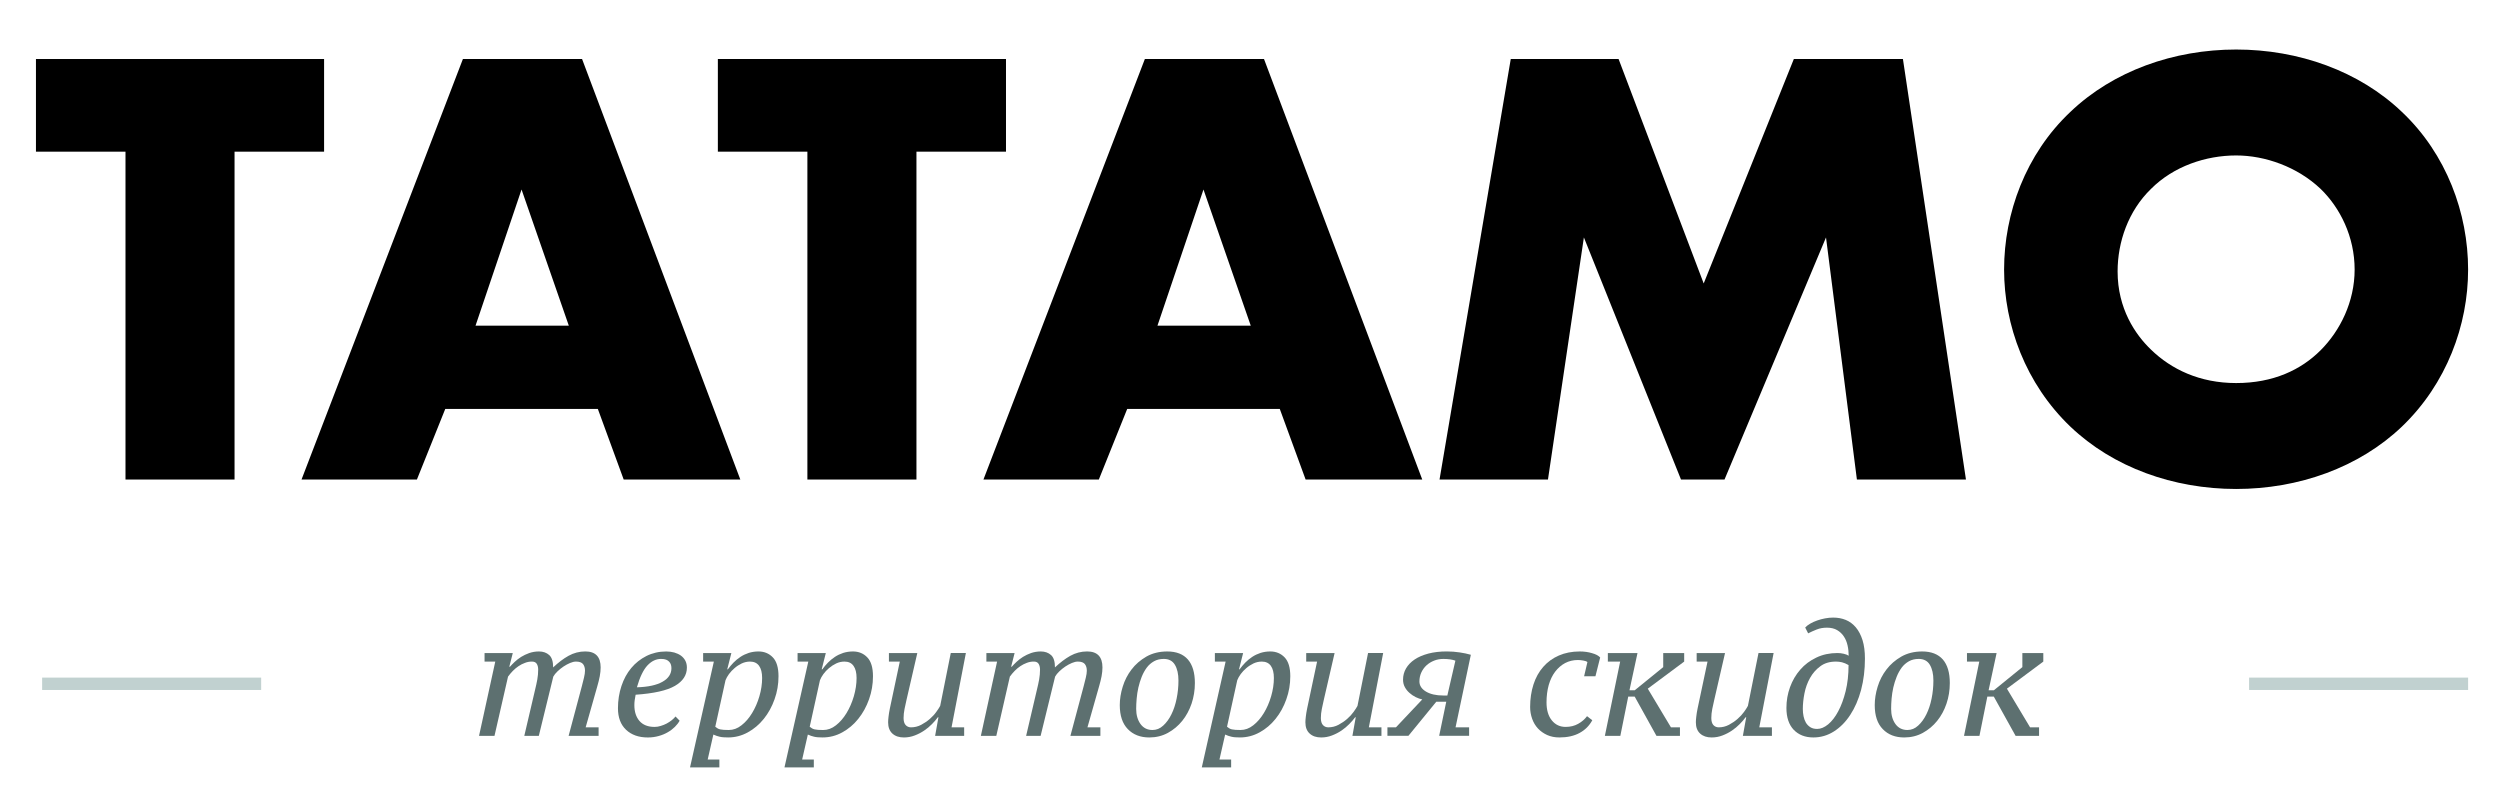 <?xml version="1.0" encoding="utf-8"?>
<!-- Generator: Adobe Illustrator 15.0.0, SVG Export Plug-In . SVG Version: 6.00 Build 0)  -->
<!DOCTYPE svg PUBLIC "-//W3C//DTD SVG 1.1//EN" "http://www.w3.org/Graphics/SVG/1.1/DTD/svg11.dtd">
<svg version="1.1" id="Слой_1" xmlns="http://www.w3.org/2000/svg" xmlns:xlink="http://www.w3.org/1999/xlink" x="0px" y="0px"
	 width="202px" height="64px" viewBox="0 0 202 64" enable-background="new 0 0 202 64" xml:space="preserve">
<g>
	<path d="M18.951,12.255v26.491h-8.811V12.255H2.905V4.768h23.281v7.487H18.951z"/>
	<path d="M48.305,33.041H35.977l-2.291,5.706H24.363L37.403,4.768H47.031l12.787,33.978
		h-9.424L48.305,33.041z M45.961,26.316L42.141,15.312L38.422,26.316H45.961z"/>
	<path d="M74.049,12.255v26.491h-8.812V12.255H58.003V4.768h23.281v7.487H74.049z"/>
	<path d="M103.406,33.041H91.078l-2.293,5.706h-9.323L92.505,4.768h9.627l12.786,33.978
		h-9.424L103.406,33.041z M101.062,26.316L97.241,15.312l-3.719,11.004H101.062z"/>
	<path d="M116.314,38.746l5.755-33.978h8.712l6.877,18.135l7.284-18.135h8.814
		l5.093,33.978h-8.812l-2.496-19.562l-8.201,19.562h-3.516l-7.846-19.562
		l-2.903,19.562H116.314z"/>
	<path d="M194.077,34.467c-3.466,3.31-8.356,5.042-13.397,5.042
		c-5.045,0-9.935-1.732-13.398-5.042c-3.617-3.463-5.351-8.202-5.351-12.685
		c0-4.533,1.733-9.323,5.351-12.736c3.464-3.312,8.354-5.044,13.398-5.044
		c5.041,0,9.932,1.732,13.397,5.044c3.614,3.413,5.346,8.203,5.346,12.736
		C199.423,26.265,197.691,31.004,194.077,34.467z M173.802,15.262
		c-1.835,1.782-2.7,4.279-2.7,6.672c0,3.007,1.428,5.096,2.7,6.317
		c1.629,1.581,3.922,2.7,6.878,2.7c3.004,0,5.245-1.069,6.824-2.648
		c1.58-1.58,2.75-3.924,2.75-6.521c0-2.651-1.17-4.992-2.75-6.521
		c-1.885-1.783-4.482-2.7-6.824-2.7
		C178.232,12.562,175.635,13.428,173.802,15.262z"/>
</g>
<g>
	<path fill="#5D7070" d="M47.014,55.443c0.059-0.222,0.117-0.449,0.171-0.681
		c0.056-0.233,0.083-0.423,0.083-0.568c0-0.22-0.052-0.399-0.158-0.537
		c-0.108-0.131-0.297-0.201-0.567-0.201c-0.146,0-0.306,0.037-0.484,0.114
		c-0.179,0.076-0.356,0.171-0.529,0.287c-0.174,0.117-0.335,0.246-0.485,0.391
		c-0.148,0.141-0.261,0.281-0.338,0.42l-1.171,4.79H42.363l0.88-3.759
		c0.068-0.274,0.124-0.539,0.171-0.795c0.046-0.262,0.071-0.528,0.071-0.797
		c0-0.196-0.04-0.354-0.117-0.473c-0.077-0.121-0.208-0.179-0.393-0.179
		c-0.188,0-0.372,0.033-0.554,0.104c-0.186,0.065-0.358,0.156-0.522,0.265
		c-0.167,0.112-0.32,0.241-0.459,0.382c-0.141,0.146-0.271,0.299-0.39,0.462
		l-1.095,4.79h-1.249l1.312-6.002h-0.866V52.766h2.281l-0.282,1.107h0.053
		c0.101-0.115,0.229-0.248,0.382-0.392c0.154-0.146,0.328-0.278,0.522-0.403
		c0.194-0.121,0.416-0.224,0.656-0.312c0.242-0.082,0.504-0.128,0.783-0.128
		c0.341,0,0.617,0.101,0.83,0.292c0.211,0.189,0.317,0.522,0.317,0.998
		c0.411-0.389,0.824-0.705,1.241-0.937c0.419-0.233,0.871-0.354,1.357-0.354
		c0.825,0,1.24,0.433,1.24,1.29c0,0.228-0.025,0.466-0.071,0.715
		c-0.047,0.242-0.111,0.514-0.196,0.801l-0.944,3.326h1.046v0.688h-2.423
		L47.014,55.443z"/>
	<path fill="#5D7070" d="M54.914,58.233c-0.093,0.171-0.22,0.337-0.384,0.499
		c-0.161,0.16-0.352,0.306-0.571,0.431c-0.222,0.13-0.467,0.233-0.741,0.307
		c-0.272,0.077-0.564,0.117-0.876,0.117c-0.733,0-1.315-0.207-1.754-0.618
		c-0.438-0.416-0.657-0.993-0.657-1.743c0-0.633,0.095-1.236,0.282-1.797
		c0.186-0.559,0.45-1.045,0.789-1.45c0.34-0.408,0.75-0.733,1.23-0.976
		c0.479-0.24,1.014-0.365,1.598-0.365c0.23,0,0.446,0.029,0.651,0.083
		c0.204,0.06,0.381,0.142,0.535,0.25c0.154,0.113,0.272,0.248,0.358,0.411
		c0.085,0.161,0.127,0.347,0.127,0.559c0,0.61-0.323,1.104-0.97,1.478
		c-0.644,0.374-1.702,0.612-3.172,0.714c-0.033,0.153-0.058,0.298-0.075,0.436
		c-0.018,0.131-0.027,0.27-0.027,0.405c0,0.534,0.138,0.962,0.415,1.282
		c0.276,0.315,0.683,0.478,1.217,0.478c0.169,0,0.338-0.026,0.502-0.081
		c0.166-0.048,0.325-0.115,0.478-0.193c0.154-0.083,0.292-0.176,0.415-0.273
		c0.123-0.104,0.223-0.199,0.3-0.296L54.914,58.233z M53.411,53.241
		c-0.401,0-0.766,0.174-1.097,0.525c-0.33,0.352-0.616,0.942-0.852,1.768
		c0.9-0.025,1.59-0.175,2.071-0.449c0.478-0.271,0.718-0.634,0.718-1.095
		c0-0.092-0.012-0.183-0.037-0.274c-0.026-0.086-0.071-0.169-0.135-0.239
		c-0.064-0.074-0.149-0.134-0.255-0.175
		C53.717,53.26,53.582,53.241,53.411,53.241z"/>
	<path fill="#5D7070" d="M57.181,61.37h0.944v0.634h-2.371l1.925-8.548h-0.866V52.766h2.281
		l-0.333,1.315h0.05c0.135-0.187,0.289-0.368,0.456-0.542
		c0.171-0.175,0.357-0.327,0.564-0.465c0.207-0.137,0.432-0.24,0.671-0.32
		c0.241-0.074,0.499-0.116,0.779-0.116c0.473,0,0.859,0.161,1.165,0.481
		c0.303,0.316,0.457,0.825,0.457,1.523c0,0.644-0.106,1.264-0.318,1.857
		c-0.211,0.599-0.502,1.124-0.868,1.581c-0.369,0.459-0.8,0.825-1.295,1.096
		c-0.494,0.272-1.024,0.41-1.591,0.41c-0.151,0-0.282-0.005-0.393-0.014
		c-0.109-0.008-0.206-0.026-0.292-0.045c-0.084-0.022-0.167-0.045-0.246-0.07
		c-0.081-0.024-0.168-0.059-0.261-0.104L57.181,61.37z M60.607,53.456
		c-0.237,0-0.463,0.05-0.677,0.151c-0.216,0.105-0.408,0.229-0.579,0.379
		c-0.175,0.146-0.325,0.308-0.451,0.48c-0.127,0.176-0.218,0.34-0.278,0.495
		l-0.828,3.759c0.059,0.049,0.121,0.095,0.186,0.132
		c0.062,0.037,0.134,0.065,0.213,0.082c0.083,0.017,0.177,0.028,0.287,0.038
		c0.107,0.01,0.242,0.012,0.404,0.012c0.364,0,0.708-0.124,1.03-0.381
		c0.327-0.254,0.611-0.584,0.855-0.987c0.246-0.403,0.443-0.854,0.59-1.356
		c0.147-0.503,0.221-0.996,0.221-1.477c0-0.428-0.082-0.757-0.246-0.984
		C61.168,53.57,60.925,53.456,60.607,53.456z"/>
	<path fill="#5D7070" d="M64.814,61.37h0.943v0.634h-2.371l1.925-8.548h-0.867V52.766h2.282
		l-0.332,1.315h0.051c0.133-0.187,0.287-0.368,0.455-0.542
		c0.171-0.175,0.357-0.327,0.565-0.465c0.207-0.137,0.431-0.24,0.671-0.32
		c0.241-0.074,0.5-0.116,0.777-0.116c0.474,0,0.862,0.161,1.166,0.481
		c0.303,0.316,0.457,0.825,0.457,1.523c0,0.644-0.106,1.264-0.317,1.857
		c-0.211,0.599-0.502,1.124-0.869,1.581c-0.368,0.459-0.798,0.825-1.295,1.096
		c-0.492,0.272-1.023,0.41-1.59,0.41c-0.151,0-0.281-0.005-0.392-0.014
		c-0.109-0.008-0.207-0.026-0.293-0.045c-0.084-0.022-0.167-0.045-0.246-0.07
		c-0.081-0.024-0.167-0.059-0.261-0.104L64.814,61.37z M68.238,53.456
		c-0.236,0-0.463,0.05-0.675,0.151c-0.216,0.105-0.409,0.229-0.583,0.379
		c-0.173,0.146-0.323,0.308-0.449,0.48c-0.126,0.176-0.218,0.34-0.278,0.495
		l-0.828,3.759c0.059,0.049,0.12,0.095,0.185,0.132
		c0.063,0.037,0.134,0.065,0.214,0.082C65.905,58.951,66,58.963,66.11,58.973
		c0.109,0.01,0.243,0.012,0.404,0.012c0.363,0,0.708-0.124,1.032-0.381
		c0.325-0.254,0.609-0.584,0.854-0.987c0.246-0.403,0.441-0.854,0.59-1.356
		c0.146-0.503,0.221-0.996,0.221-1.477c0-0.428-0.083-0.757-0.248-0.984
		C68.801,53.57,68.557,53.456,68.238,53.456z"/>
	<path fill="#5D7070" d="M77.904,58.77v0.688h-2.347l0.269-1.501h-0.049
		c-0.129,0.178-0.287,0.36-0.474,0.55c-0.186,0.19-0.396,0.366-0.63,0.523
		c-0.232,0.158-0.487,0.29-0.763,0.395c-0.279,0.108-0.569,0.162-0.872,0.162
		c-0.394,0-0.702-0.104-0.933-0.315c-0.227-0.207-0.345-0.511-0.345-0.909
		c0-0.121,0.012-0.273,0.034-0.465c0.021-0.189,0.057-0.41,0.108-0.659
		l0.802-3.782h-0.879V52.766h2.294l-0.879,3.812
		c-0.053,0.221-0.103,0.457-0.153,0.706c-0.049,0.253-0.078,0.497-0.078,0.735
		c0,0.251,0.056,0.442,0.167,0.565c0.112,0.121,0.255,0.185,0.432,0.185
		c0.289,0,0.565-0.067,0.825-0.204c0.257-0.138,0.492-0.295,0.699-0.477
		c0.209-0.182,0.384-0.373,0.521-0.568c0.142-0.194,0.245-0.357,0.314-0.485
		l0.855-4.27h1.221l-1.159,6.004H77.904z"/>
	<path fill="#5D7070" d="M87.561,55.443c0.059-0.222,0.118-0.449,0.171-0.681
		c0.056-0.233,0.083-0.423,0.083-0.568c0-0.22-0.052-0.399-0.158-0.537
		c-0.109-0.131-0.296-0.201-0.568-0.201c-0.146,0-0.305,0.037-0.483,0.114
		c-0.179,0.076-0.355,0.171-0.529,0.287c-0.174,0.117-0.335,0.246-0.485,0.391
		c-0.147,0.141-0.261,0.281-0.338,0.42l-1.172,4.79h-1.171l0.88-3.759
		c0.068-0.274,0.124-0.539,0.172-0.795c0.046-0.262,0.071-0.528,0.071-0.797
		c0-0.196-0.041-0.354-0.117-0.473c-0.076-0.121-0.208-0.179-0.394-0.179
		c-0.188,0-0.372,0.033-0.556,0.104c-0.183,0.065-0.355,0.156-0.521,0.265
		c-0.167,0.112-0.32,0.241-0.458,0.382c-0.142,0.146-0.271,0.299-0.39,0.462
		l-1.096,4.79h-1.248l1.311-6.002h-0.865V52.766h2.28l-0.28,1.107h0.051
		c0.101-0.115,0.229-0.248,0.382-0.392c0.154-0.146,0.327-0.278,0.522-0.403
		c0.194-0.121,0.414-0.224,0.654-0.312c0.243-0.082,0.505-0.128,0.785-0.128
		c0.339,0,0.617,0.101,0.83,0.292c0.212,0.189,0.316,0.522,0.316,0.998
		c0.412-0.389,0.825-0.705,1.24-0.937c0.419-0.233,0.873-0.354,1.357-0.354
		c0.826,0,1.241,0.433,1.241,1.29c0,0.228-0.025,0.466-0.071,0.715
		c-0.047,0.242-0.112,0.514-0.197,0.801l-0.944,3.326h1.045v0.688h-2.422
		L87.561,55.443z"/>
	<path fill="#5D7070" d="M90.478,56.973c0-0.478,0.078-0.972,0.236-1.484
		c0.158-0.515,0.394-0.978,0.714-1.394c0.319-0.42,0.718-0.763,1.199-1.042
		c0.479-0.272,1.042-0.415,1.688-0.415c0.738,0,1.294,0.221,1.669,0.652
		c0.374,0.435,0.562,1.065,0.562,1.898c0,0.586-0.091,1.142-0.268,1.669
		c-0.181,0.525-0.432,0.99-0.754,1.389c-0.321,0.398-0.708,0.723-1.159,0.971
		c-0.451,0.245-0.952,0.37-1.504,0.37c-0.721,0-1.299-0.225-1.732-0.673
		C90.696,58.47,90.478,57.822,90.478,56.973z M94.035,53.241
		c-0.298,0-0.562,0.061-0.79,0.189c-0.23,0.129-0.425,0.298-0.587,0.514
		c-0.163,0.221-0.296,0.465-0.409,0.743c-0.109,0.274-0.198,0.563-0.268,0.862
		c-0.068,0.303-0.113,0.601-0.138,0.893c-0.026,0.295-0.04,0.571-0.04,0.837
		c0,0.49,0.119,0.901,0.352,1.225c0.233,0.317,0.555,0.48,0.962,0.48
		c0.322,0,0.614-0.115,0.872-0.357c0.259-0.236,0.48-0.538,0.661-0.908
		c0.185-0.369,0.324-0.791,0.421-1.269c0.098-0.476,0.148-0.962,0.148-1.465
		c0-0.526-0.096-0.95-0.287-1.27C94.742,53.398,94.442,53.241,94.035,53.241z"/>
	<path fill="#5D7070" d="M98.532,61.37h0.944v0.634h-2.371l1.925-8.548h-0.868V52.766
		h2.283l-0.332,1.315h0.049c0.135-0.187,0.288-0.368,0.456-0.542
		c0.171-0.175,0.358-0.327,0.565-0.465c0.208-0.137,0.431-0.24,0.671-0.32
		c0.242-0.074,0.5-0.116,0.78-0.116c0.472,0,0.86,0.161,1.166,0.481
		c0.302,0.316,0.456,0.825,0.456,1.523c0,0.644-0.107,1.264-0.319,1.857
		c-0.21,0.599-0.501,1.124-0.868,1.581c-0.367,0.459-0.799,0.825-1.295,1.096
		c-0.494,0.272-1.023,0.41-1.589,0.41c-0.152,0-0.282-0.005-0.392-0.014
		c-0.111-0.008-0.209-0.026-0.294-0.045c-0.084-0.022-0.167-0.045-0.247-0.07
		c-0.08-0.024-0.167-0.059-0.26-0.104L98.532,61.37z M101.956,53.456
		c-0.237,0-0.462,0.05-0.677,0.151c-0.215,0.105-0.408,0.229-0.58,0.379
		c-0.174,0.146-0.323,0.308-0.45,0.48c-0.127,0.176-0.218,0.34-0.278,0.495
		l-0.827,3.759c0.058,0.049,0.12,0.095,0.184,0.132
		c0.062,0.037,0.135,0.065,0.213,0.082c0.081,0.017,0.178,0.028,0.288,0.038
		c0.108,0.01,0.243,0.012,0.404,0.012c0.363,0,0.708-0.124,1.032-0.381
		c0.324-0.254,0.609-0.584,0.854-0.987c0.245-0.403,0.442-0.854,0.589-1.356
		c0.146-0.503,0.222-0.996,0.222-1.477c0-0.428-0.083-0.757-0.245-0.984
		C102.519,53.57,102.275,53.456,101.956,53.456z"/>
	<path fill="#5D7070" d="M111.621,58.77v0.688h-2.346l0.268-1.501h-0.049
		c-0.13,0.178-0.288,0.36-0.475,0.55c-0.188,0.19-0.396,0.366-0.629,0.523
		c-0.233,0.158-0.489,0.29-0.765,0.395c-0.277,0.108-0.567,0.162-0.873,0.162
		c-0.393,0-0.7-0.104-0.93-0.315c-0.229-0.207-0.346-0.511-0.346-0.909
		c0-0.121,0.011-0.273,0.035-0.465c0.021-0.189,0.056-0.41,0.108-0.659
		l0.802-3.782h-0.879V52.766h2.294l-0.879,3.812
		c-0.052,0.221-0.102,0.457-0.153,0.706c-0.051,0.253-0.078,0.497-0.078,0.735
		c0,0.251,0.057,0.442,0.167,0.565c0.112,0.121,0.255,0.185,0.434,0.185
		c0.288,0,0.564-0.067,0.823-0.204c0.256-0.138,0.491-0.295,0.699-0.477
		c0.209-0.182,0.384-0.373,0.523-0.568c0.142-0.194,0.246-0.357,0.313-0.485
		l0.854-4.27h1.221l-1.158,6.004H111.621z"/>
	<path fill="#5D7070" d="M114.92,56.514c-0.169-0.033-0.346-0.097-0.527-0.184
		c-0.184-0.093-0.352-0.202-0.504-0.341c-0.154-0.132-0.28-0.29-0.377-0.468
		c-0.098-0.18-0.146-0.379-0.146-0.604c0-0.329,0.081-0.633,0.24-0.906
		c0.162-0.278,0.392-0.519,0.693-0.722c0.298-0.203,0.67-0.36,1.11-0.479
		c0.439-0.114,0.938-0.174,1.495-0.174c0.356,0,0.703,0.029,1.041,0.079
		c0.339,0.049,0.639,0.117,0.899,0.191l-1.235,5.861h1.095v0.688h-2.419
		l0.573-2.756h-0.805l-2.254,2.756h-1.695v-0.688h0.689L114.92,56.514z
		 M117.596,53.382c-0.12-0.046-0.261-0.08-0.427-0.104
		c-0.167-0.024-0.347-0.036-0.541-0.036c-0.272,0-0.526,0.045-0.76,0.141
		c-0.231,0.091-0.436,0.219-0.611,0.38c-0.174,0.162-0.311,0.352-0.414,0.573
		c-0.101,0.221-0.154,0.465-0.154,0.726c0,0.331,0.178,0.606,0.53,0.818
		c0.352,0.209,0.817,0.317,1.396,0.317h0.331L117.596,53.382z"/>
	<path fill="#5D7070" d="M128.657,58.196c-0.239,0.44-0.581,0.786-1.025,1.025
		c-0.442,0.244-0.992,0.365-1.638,0.365c-0.368,0-0.696-0.068-0.988-0.199
		c-0.289-0.133-0.536-0.308-0.741-0.527c-0.206-0.224-0.363-0.485-0.467-0.784
		c-0.107-0.303-0.163-0.617-0.163-0.95c0-0.664,0.093-1.269,0.27-1.821
		c0.178-0.555,0.443-1.028,0.789-1.422c0.344-0.394,0.766-0.701,1.262-0.917
		c0.492-0.215,1.057-0.328,1.689-0.328c0.359,0,0.691,0.046,0.997,0.139
		c0.308,0.086,0.525,0.202,0.652,0.348l-0.383,1.519h-0.915l0.267-1.149
		c-0.068-0.058-0.18-0.099-0.338-0.124c-0.157-0.028-0.302-0.042-0.428-0.042
		c-0.381,0-0.728,0.083-1.038,0.247c-0.31,0.167-0.577,0.4-0.803,0.698
		c-0.225,0.296-0.396,0.654-0.518,1.073c-0.118,0.424-0.179,0.892-0.179,1.412
		c0,0.609,0.142,1.09,0.424,1.442c0.284,0.353,0.656,0.532,1.118,0.532
		c0.385,0,0.724-0.083,1.018-0.25c0.297-0.165,0.533-0.372,0.714-0.616
		L128.657,58.196z"/>
	<path fill="#5D7070" d="M132.082,56.285h-0.521l-0.638,3.173h-1.25l1.236-6.002h-0.995V52.766
		h2.396l-0.649,3.009h0.424l2.303-1.871V52.766h1.694v0.69l-2.942,2.189
		l1.873,3.124h0.727v0.688h-1.898L132.082,56.285z"/>
	<path fill="#5D7070" d="M143.171,58.77v0.688h-2.347l0.269-1.501h-0.05
		c-0.128,0.178-0.285,0.36-0.474,0.55c-0.187,0.19-0.396,0.366-0.63,0.523
		c-0.232,0.158-0.486,0.29-0.763,0.395c-0.279,0.108-0.568,0.162-0.874,0.162
		c-0.392,0-0.699-0.104-0.931-0.315c-0.229-0.207-0.345-0.511-0.345-0.909
		c0-0.121,0.01-0.273,0.034-0.465c0.02-0.189,0.055-0.41,0.107-0.659
		l0.801-3.782h-0.878V52.766h2.293l-0.878,3.812
		c-0.052,0.221-0.103,0.457-0.154,0.706c-0.05,0.253-0.077,0.497-0.077,0.735
		c0,0.251,0.057,0.442,0.166,0.565c0.113,0.121,0.255,0.185,0.435,0.185
		c0.287,0,0.562-0.067,0.823-0.204c0.257-0.138,0.49-0.295,0.697-0.477
		c0.21-0.182,0.384-0.373,0.524-0.568c0.141-0.194,0.244-0.357,0.312-0.485
		l0.856-4.27h1.221l-1.159,6.004H143.171z"/>
	<path fill="#5D7070" d="M144.343,57.2c0-0.585,0.097-1.144,0.292-1.679
		c0.195-0.536,0.471-1.007,0.828-1.414c0.357-0.413,0.79-0.734,1.3-0.976
		c0.51-0.246,1.079-0.366,1.707-0.366c0.169,0,0.339,0.022,0.505,0.06
		s0.299,0.091,0.399,0.157c0-0.277-0.028-0.555-0.089-0.825
		c-0.06-0.274-0.157-0.515-0.299-0.726c-0.139-0.215-0.323-0.386-0.547-0.519
		c-0.226-0.133-0.501-0.196-0.821-0.196c-0.3,0-0.573,0.046-0.824,0.146
		c-0.251,0.099-0.481,0.203-0.695,0.312l-0.239-0.469
		c0.102-0.113,0.235-0.217,0.405-0.315c0.171-0.098,0.357-0.184,0.563-0.255
		c0.203-0.073,0.415-0.127,0.642-0.172c0.226-0.042,0.444-0.062,0.656-0.062
		c0.363,0,0.702,0.062,1.015,0.19c0.309,0.127,0.578,0.327,0.808,0.597
		c0.23,0.274,0.411,0.618,0.543,1.033c0.131,0.419,0.195,0.912,0.195,1.492
		c0,0.909-0.104,1.75-0.311,2.532c-0.209,0.775-0.5,1.446-0.874,2.015
		c-0.371,0.573-0.814,1.017-1.323,1.341c-0.511,0.323-1.062,0.485-1.659,0.485
		c-0.66,0-1.189-0.207-1.587-0.618C144.541,58.553,144.343,57.969,144.343,57.2z
		 M148.344,53.456c-0.502,0-0.924,0.123-1.261,0.377
		c-0.341,0.248-0.617,0.564-0.83,0.942c-0.212,0.377-0.364,0.792-0.452,1.243
		c-0.089,0.447-0.133,0.876-0.133,1.273c0,0.195,0.019,0.386,0.058,0.582
		c0.038,0.19,0.1,0.359,0.188,0.514c0.091,0.152,0.211,0.276,0.358,0.369
		c0.149,0.096,0.333,0.141,0.557,0.141c0.289,0,0.581-0.123,0.885-0.369
		c0.301-0.251,0.572-0.598,0.814-1.055c0.243-0.449,0.442-0.993,0.601-1.63
		c0.155-0.63,0.234-1.333,0.234-2.106c-0.195-0.112-0.373-0.186-0.53-0.224
		C148.677,53.477,148.513,53.456,148.344,53.456z"/>
	<path fill="#5D7070" d="M151.479,56.973c0-0.478,0.077-0.972,0.234-1.484
		c0.157-0.515,0.394-0.978,0.714-1.394c0.32-0.42,0.718-0.763,1.2-1.042
		c0.478-0.272,1.041-0.415,1.687-0.415c0.739,0,1.294,0.221,1.671,0.652
		c0.373,0.435,0.56,1.065,0.56,1.898c0,0.586-0.09,1.142-0.269,1.669
		c-0.178,0.525-0.43,0.99-0.753,1.389c-0.32,0.398-0.708,0.723-1.159,0.971
		c-0.449,0.245-0.952,0.37-1.504,0.37c-0.722,0-1.298-0.225-1.73-0.673
		C151.694,58.47,151.479,57.822,151.479,56.973z M155.035,53.241
		c-0.3,0-0.563,0.061-0.792,0.189c-0.229,0.129-0.424,0.298-0.587,0.514
		c-0.161,0.221-0.297,0.465-0.407,0.743c-0.111,0.274-0.2,0.563-0.27,0.862
		c-0.068,0.303-0.112,0.601-0.138,0.893c-0.025,0.295-0.038,0.571-0.038,0.837
		c0,0.49,0.116,0.901,0.35,1.225c0.232,0.317,0.556,0.48,0.963,0.48
		c0.321,0,0.613-0.115,0.872-0.357c0.26-0.236,0.479-0.538,0.662-0.908
		c0.185-0.369,0.324-0.791,0.422-1.269c0.097-0.476,0.146-0.962,0.146-1.465
		c0-0.526-0.097-0.95-0.287-1.27C155.741,53.398,155.44,53.241,155.035,53.241z"/>
	<path fill="#5D7070" d="M161.099,56.285h-0.522l-0.638,3.173h-1.247l1.234-6.002h-0.995
		V52.766h2.395l-0.647,3.009h0.424l2.304-1.871V52.766h1.692v0.69l-2.94,2.189
		l1.872,3.124h0.725v0.688h-1.896L161.099,56.285z"/>
</g>
<line fill="none" stroke="#C1D1D0" stroke-miterlimit="10" x1="21.102" y1="55.25" x2="3.404" y2="55.25"/>
<line fill="none" stroke="#C1D1D0" stroke-miterlimit="10" x1="199.424" y1="55.25" x2="181.726" y2="55.25"/>
</svg>
